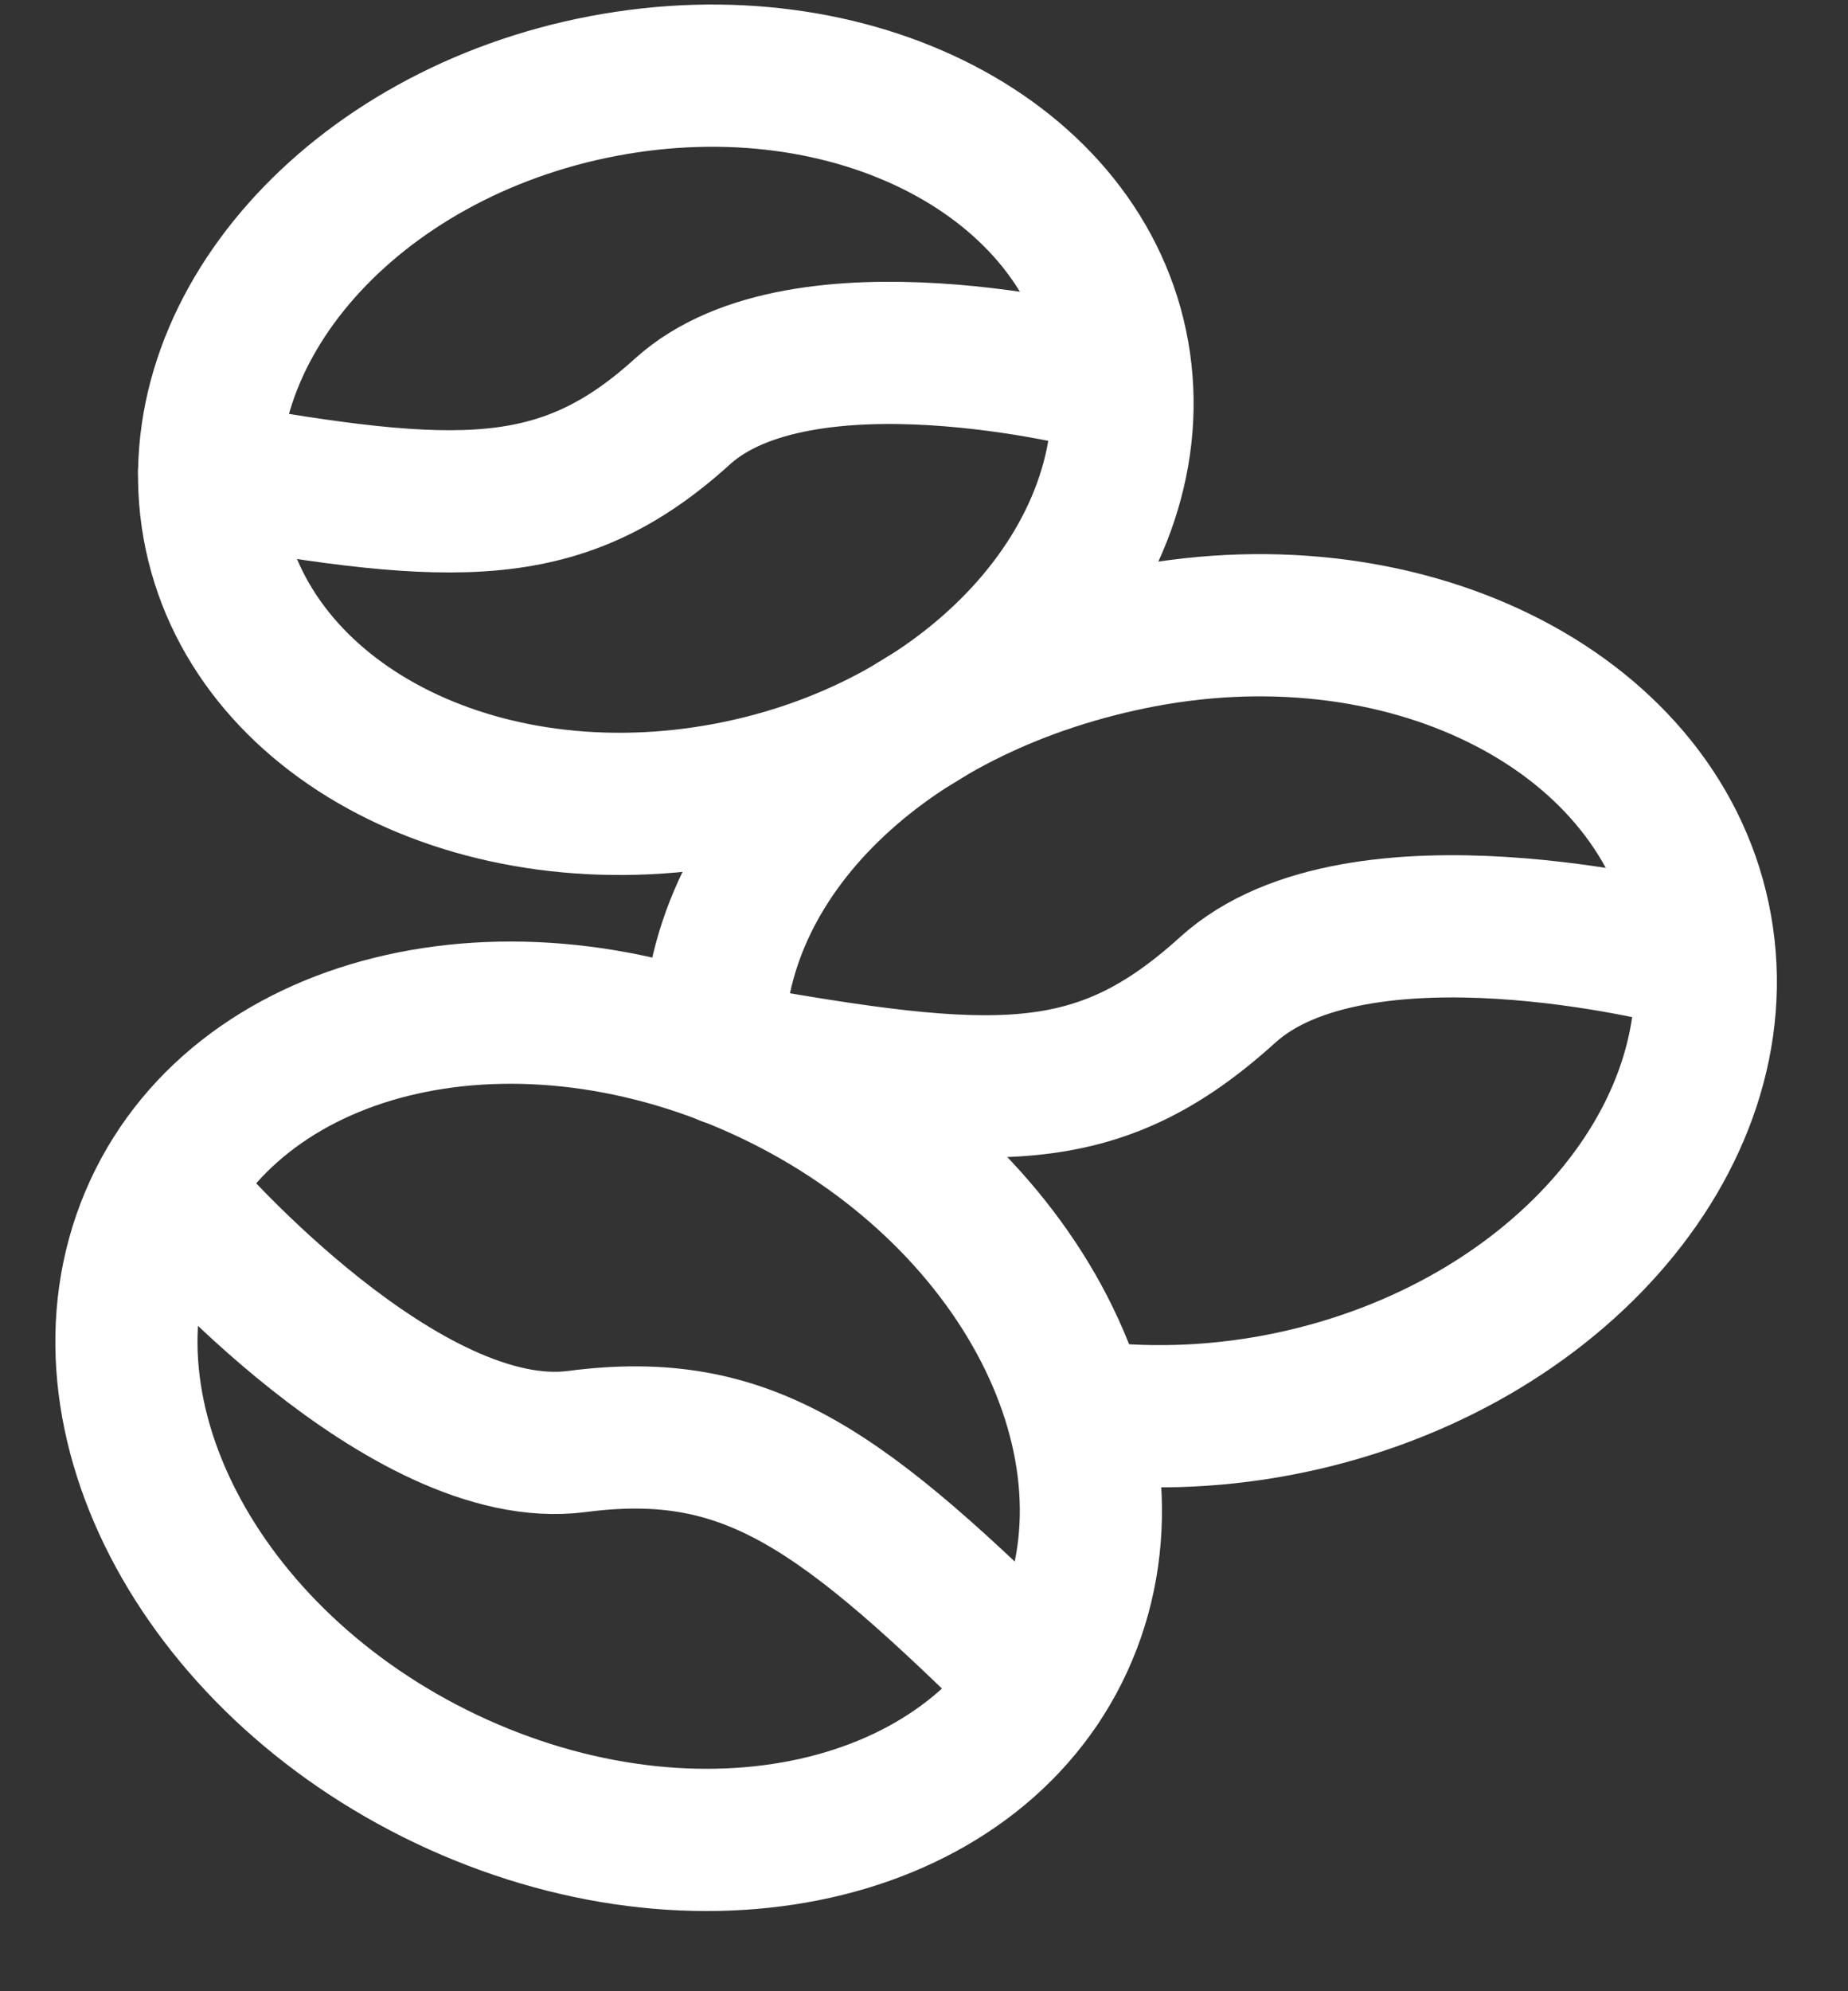 <svg width="13" height="14" viewBox="0 0 13 14" fill="none" xmlns="http://www.w3.org/2000/svg">
  <rect x="0" y="0" width="13" height="14" fill="#333333" stroke="none"/>
  <path d="M7.503 11.482C8.089 10.092 7.121 8.313 5.342 7.51C3.563 6.707 1.646 7.183 1.06 8.573C0.475 9.964 1.442 11.742 3.221 12.546C5 13.349 6.917 12.873 7.503 11.482Z" stroke="white" stroke-miterlimit="10" stroke-linecap="round" stroke-linejoin="round"/>
  <path d="M1.295 8.507C1.295 8.507 2.846 10.293 4.058 10.135C5.27 9.977 5.923 10.47 7.309 11.84" stroke="white" stroke-miterlimit="10" stroke-linecap="round" stroke-linejoin="round"/>
  <path d="M5.02 7.309C5.038 5.959 6.295 4.805 8.031 4.475C9.94 4.113 11.7 5.029 11.966 6.521C12.232 8.013 10.899 9.516 8.989 9.879C8.513 9.969 8.044 9.979 7.606 9.922" stroke="white" stroke-miterlimit="10" stroke-linecap="round" stroke-linejoin="round"/>
  <path d="M11.806 6.712C11.806 6.712 9.553 6.128 8.636 6.96C7.717 7.792 6.995 7.748 5.107 7.413" stroke="white" stroke-miterlimit="10" stroke-linecap="round" stroke-linejoin="round"/>
  <path d="M5.125 5.579C6.882 5.245 8.109 3.86 7.866 2.487C7.622 1.113 6 0.271 4.243 0.605C2.485 0.939 1.258 2.323 1.502 3.697C1.746 5.07 3.367 5.913 5.125 5.579Z" stroke="white" stroke-miterlimit="10" stroke-linecap="round" stroke-linejoin="round"/>
  <path d="M7.72 2.664C7.72 2.664 5.647 2.127 4.801 2.893C3.955 3.66 3.21 3.63 1.471 3.322" stroke="white" stroke-miterlimit="10" stroke-linecap="round" stroke-linejoin="round"/>
  </svg>     